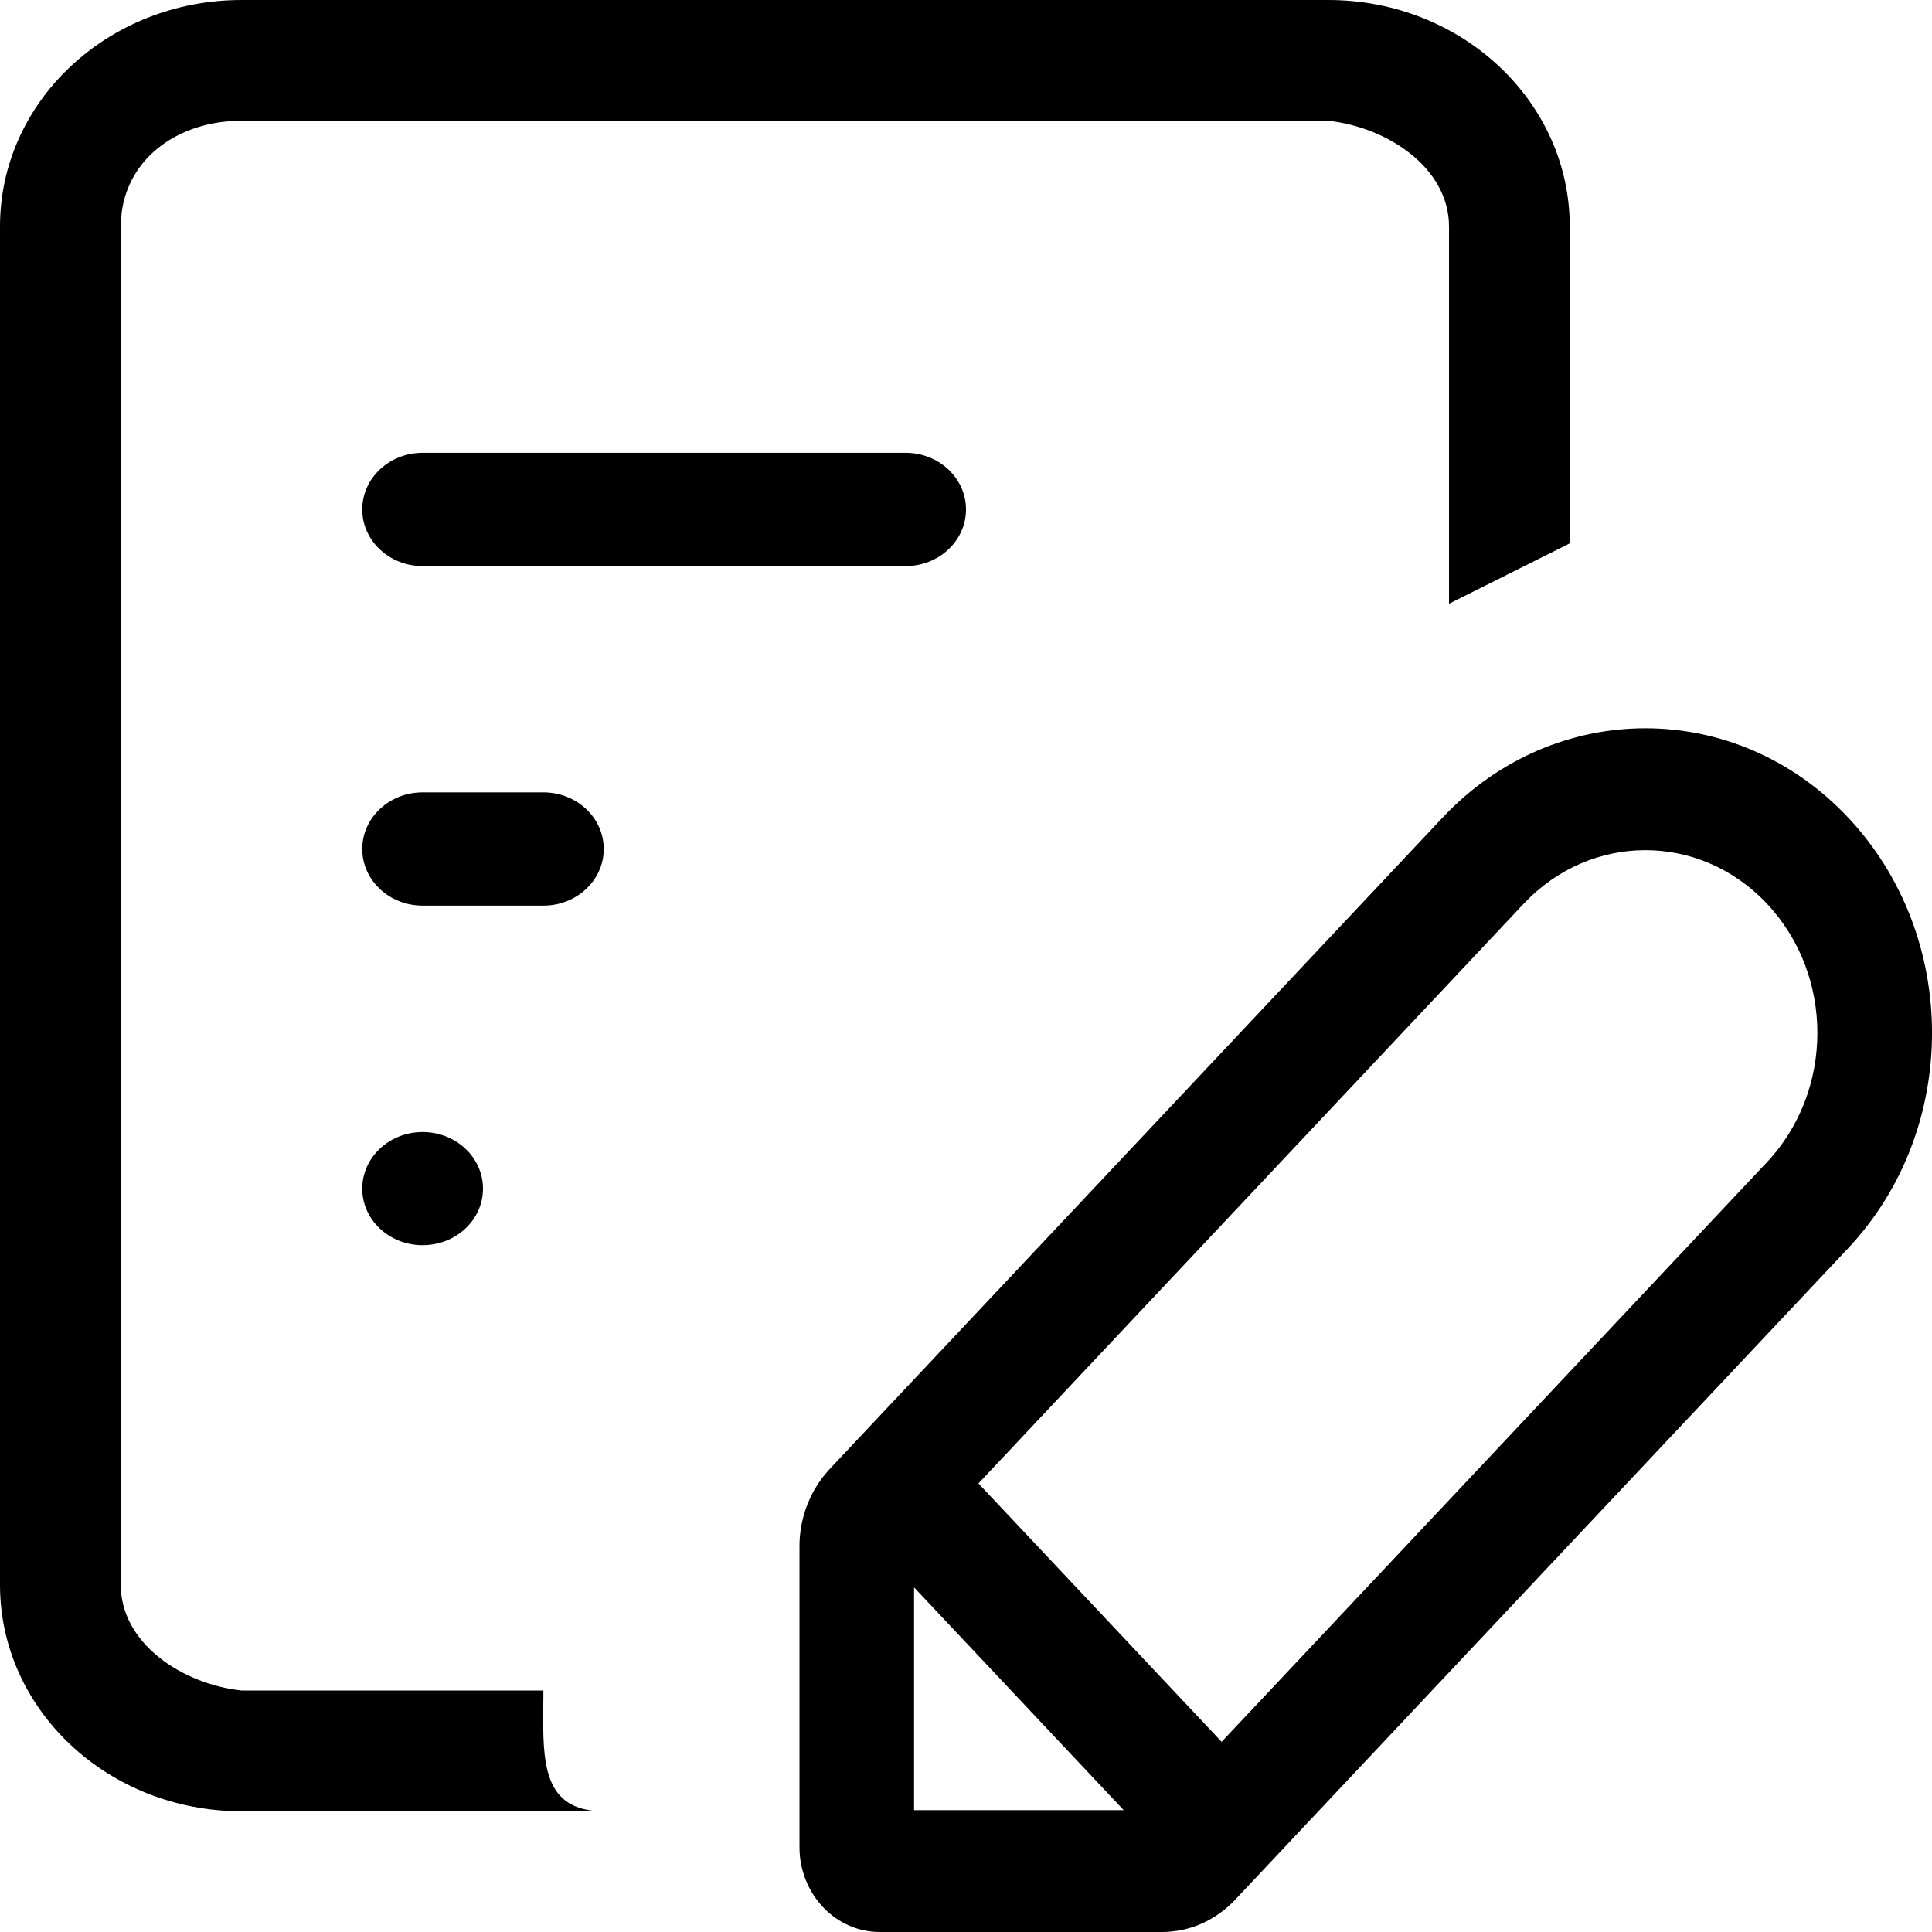 <!--
 * Copyright (c) 2023, WSO2 LLC. (https://www.wso2.com).
 *
 * WSO2 LLC. licenses this file to you under the Apache License,
 * Version 2.0 (the "License"); you may not use this file except
 * in compliance with the License.
 * You may obtain a copy of the License at
 *
 *     http://www.apache.org/licenses/LICENSE-2.0
 *
 * Unless required by applicable law or agreed to in writing,
 * software distributed under the License is distributed on an
 * "AS IS" BASIS, WITHOUT WARRANTIES OR CONDITIONS OF ANY
 * KIND, either express or implied. See the License for the
 * specific language governing permissions and limitations
 * under the License.
-->

<svg width="16" height="16" viewBox="0 0 16 16" fill="none" xmlns="http://www.w3.org/2000/svg">
<path fill-rule="evenodd" clip-rule="evenodd" d="M10.228 15.734C10.209 15.754 10.19 15.773 10.17 15.79C10.15 15.807 10.13 15.824 10.109 15.839C9.989 15.928 9.849 15.982 9.702 15.996C9.676 15.999 9.65 16 9.624 16H7.285C7.262 16 7.239 15.999 7.216 15.996C6.904 15.962 6.657 15.699 6.624 15.368C6.622 15.343 6.621 15.319 6.621 15.294V12.809C6.621 12.781 6.622 12.753 6.624 12.725C6.638 12.569 6.689 12.42 6.772 12.292C6.787 12.27 6.802 12.249 6.818 12.228C6.835 12.207 6.853 12.186 6.871 12.166L11.948 6.77C12.875 5.785 14.378 5.785 15.305 6.77C16.232 7.756 16.232 9.353 15.305 10.338L12.766 13.036L10.228 15.734ZM7.57 13.146L9.306 14.991H7.57L7.57 13.146ZM10.117 14.425L14.633 9.625C15.19 9.033 15.19 8.075 14.633 7.484C14.077 6.893 13.176 6.893 12.619 7.484L8.103 12.285L10.117 14.425Z" fill="black"/>
<path fill-rule="evenodd" clip-rule="evenodd" d="M11 0C12.105 0 13 0.839 13 1.875V4.5L12 5V1.875C12 1.394 11.497 1.054 11 1H2C1.487 1 1.064 1.299 1.007 1.766L1 1.875V13.125C1 13.606 1.503 13.946 2 14H4.5C4.5 14.042 4.5 14.083 4.499 14.124V14.124V14.124V14.124V14.124C4.495 14.592 4.492 15 5 15H2C0.895 15 0 14.161 0 13.125V1.875C0 0.839 0.895 0 2 0H11ZM3.5 3.75C3.224 3.75 3 3.96 3 4.219C3 4.478 3.224 4.688 3.5 4.688H7.5C7.776 4.688 8 4.478 8 4.219C8 3.96 7.776 3.75 7.5 3.75H3.5ZM3 7.031C3 6.772 3.224 6.562 3.5 6.562H4.5C4.776 6.562 5 6.772 5 7.031C5 7.29 4.776 7.5 4.5 7.5H3.5C3.224 7.5 3 7.29 3 7.031ZM3.5 9.375C3.224 9.375 3 9.585 3 9.844C3 10.103 3.224 10.312 3.5 10.312C3.776 10.312 4 10.103 4 9.844C4 9.585 3.776 9.375 3.5 9.375Z" fill="black"/>
</svg>
